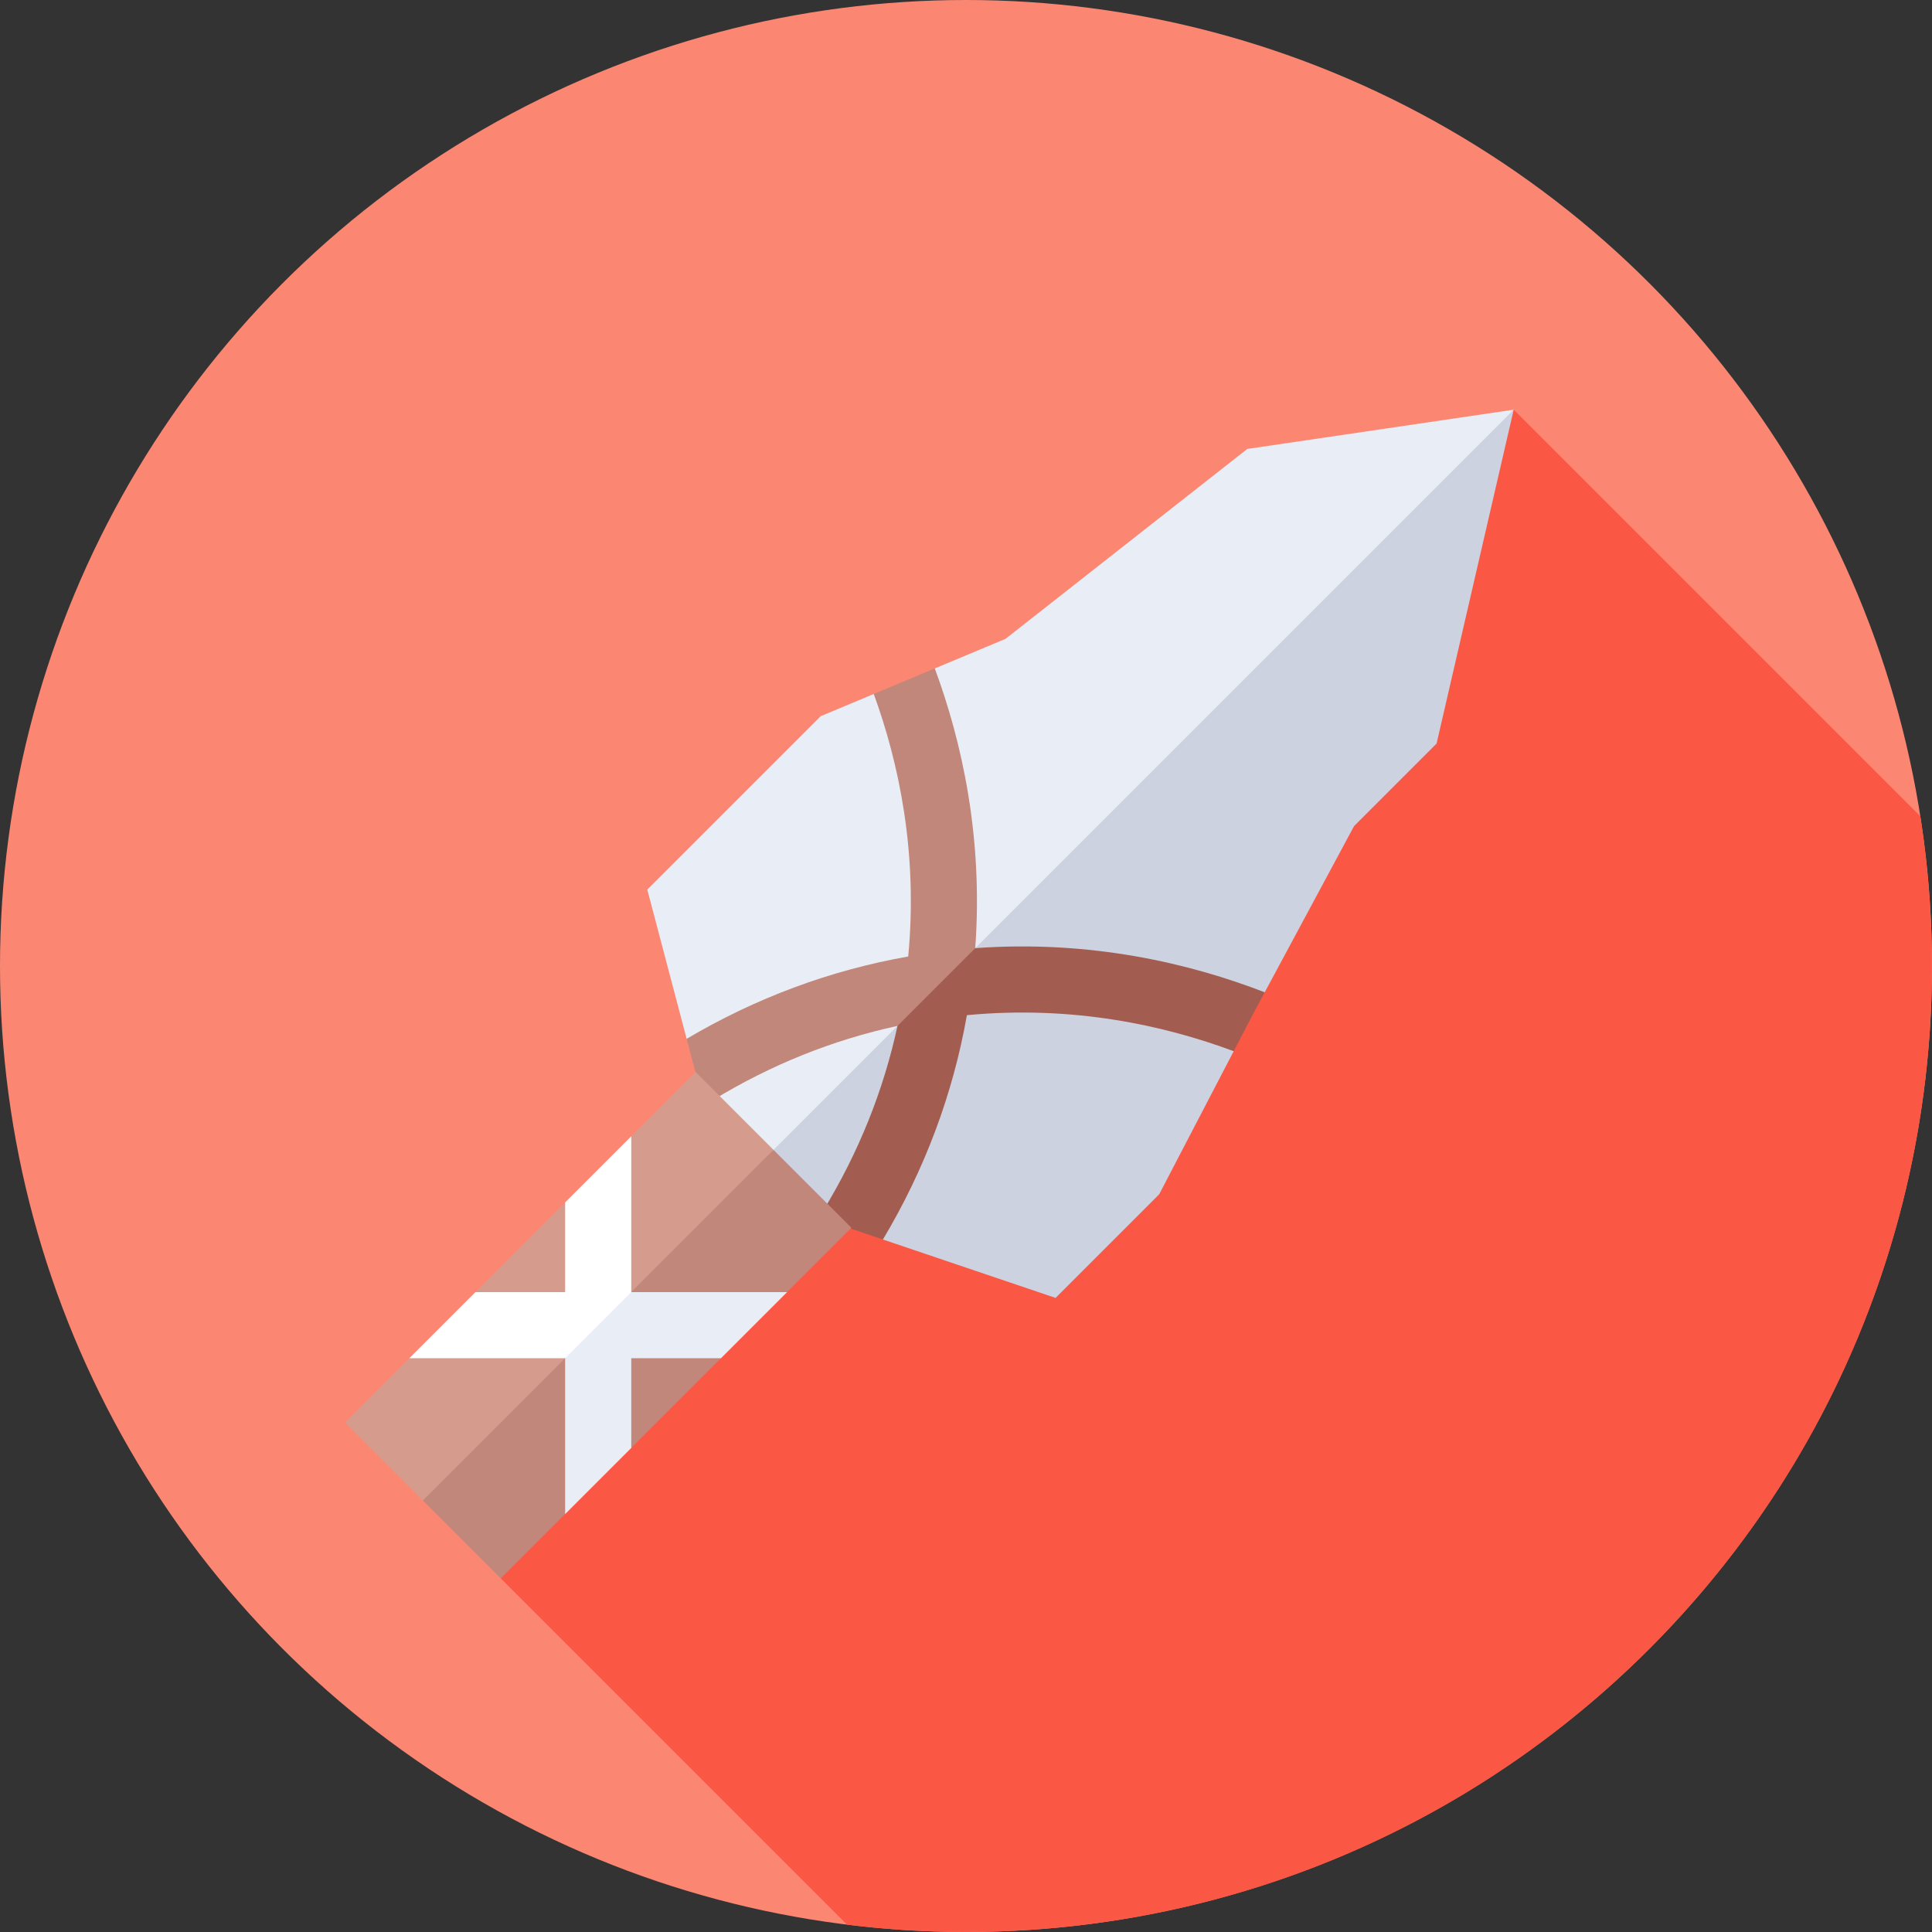<svg id="Capa_1" enable-background="new 0 0 512 512" height="512" viewBox="0 0 512 512" width="512" xmlns="http://www.w3.org/2000/svg"><rect x="0" y="0" width="512" height="512" fill="#333333" stroke="none"/><g><circle cx="256" cy="256" fill="#fb8773" r="256"/><path d="m118.412 391.306 14.928 14.928-.619 12.059 91.762 91.762c75.578 9.323 154.516-15.017 212.535-73.036 60.108-60.107 84.058-142.666 71.889-220.681l-107.763-107.764z" fill="#fa5744"/><path d="m171.541 235.764 10.431 39.535 5.752 7.508-2.891 11.238 1.573 29.267 104.804-86.422 109.935-128.316-70.607 10.403-64.061 50.321-18.747 7.843-6.655 7.4-9.523-.631-14.024 5.867z" fill="#e9edf5"/><path d="m401.145 108.574-214.739 214.738 29.277 1.574 10.982-1.802 7.319 5.396 45.752 15.479 27.465-27.465 19.742-37.912-4.102-9.007 12.323-6.608 23.683-44.054 21.861-21.861z" fill="#cdd2e1"/><path d="m258.452 251.267c2.126-29.378-3.554-54.747-10.722-74.126l-16.178 6.769c6.626 18.158 11.748 42.007 9.136 69.57-20.659 3.648-40.37 10.969-58.716 21.819l2.328 8.824.533 9.921 4.073-2.486c15.34-9.364 31.754-15.96 48.936-19.681l14.031-6.986z" fill="#c1877a"/><path d="m218.16 320.813-2.486 4.073 9.138.491 9.172 3.103c11.09-18.556 18.558-38.517 22.254-59.449 28.139-2.667 52.412 2.725 70.705 9.551l5.362-10.297 2.859-5.318c-19.683-7.618-46.008-13.922-76.712-11.7l-20.61 20.61c-3.721 17.18-10.318 33.594-19.682 48.936z" fill="#a35d50"/><path d="m184.341 284.081-17.049 17.05-7.983 13.36-9.538 4.161-23.775 23.775-5.066 9.81-12.455 7.71-17.049 17.05 20.648 20.648 51.501-41.415 41.414-51.501z" fill="#d59b8d"/><path d="m132.722 418.293 17.049-17.05 8.097-11.33 9.424-6.19 23.775-23.776 4.565-9.239 12.956-8.281 17.049-17.05-20.648-20.648-92.915 92.916z" fill="#c1877a"/><path d="m167.292 342.427v-41.296l-17.521 17.521v23.775h-23.775l-17.521 17.52h41.296l12.283-5.237z" fill="#fff"/><path d="m167.292 342.427h41.296l-17.521 17.52h-23.775v23.776l-17.521 17.52v-41.296z" fill="#e9edf5"/></g></svg>
